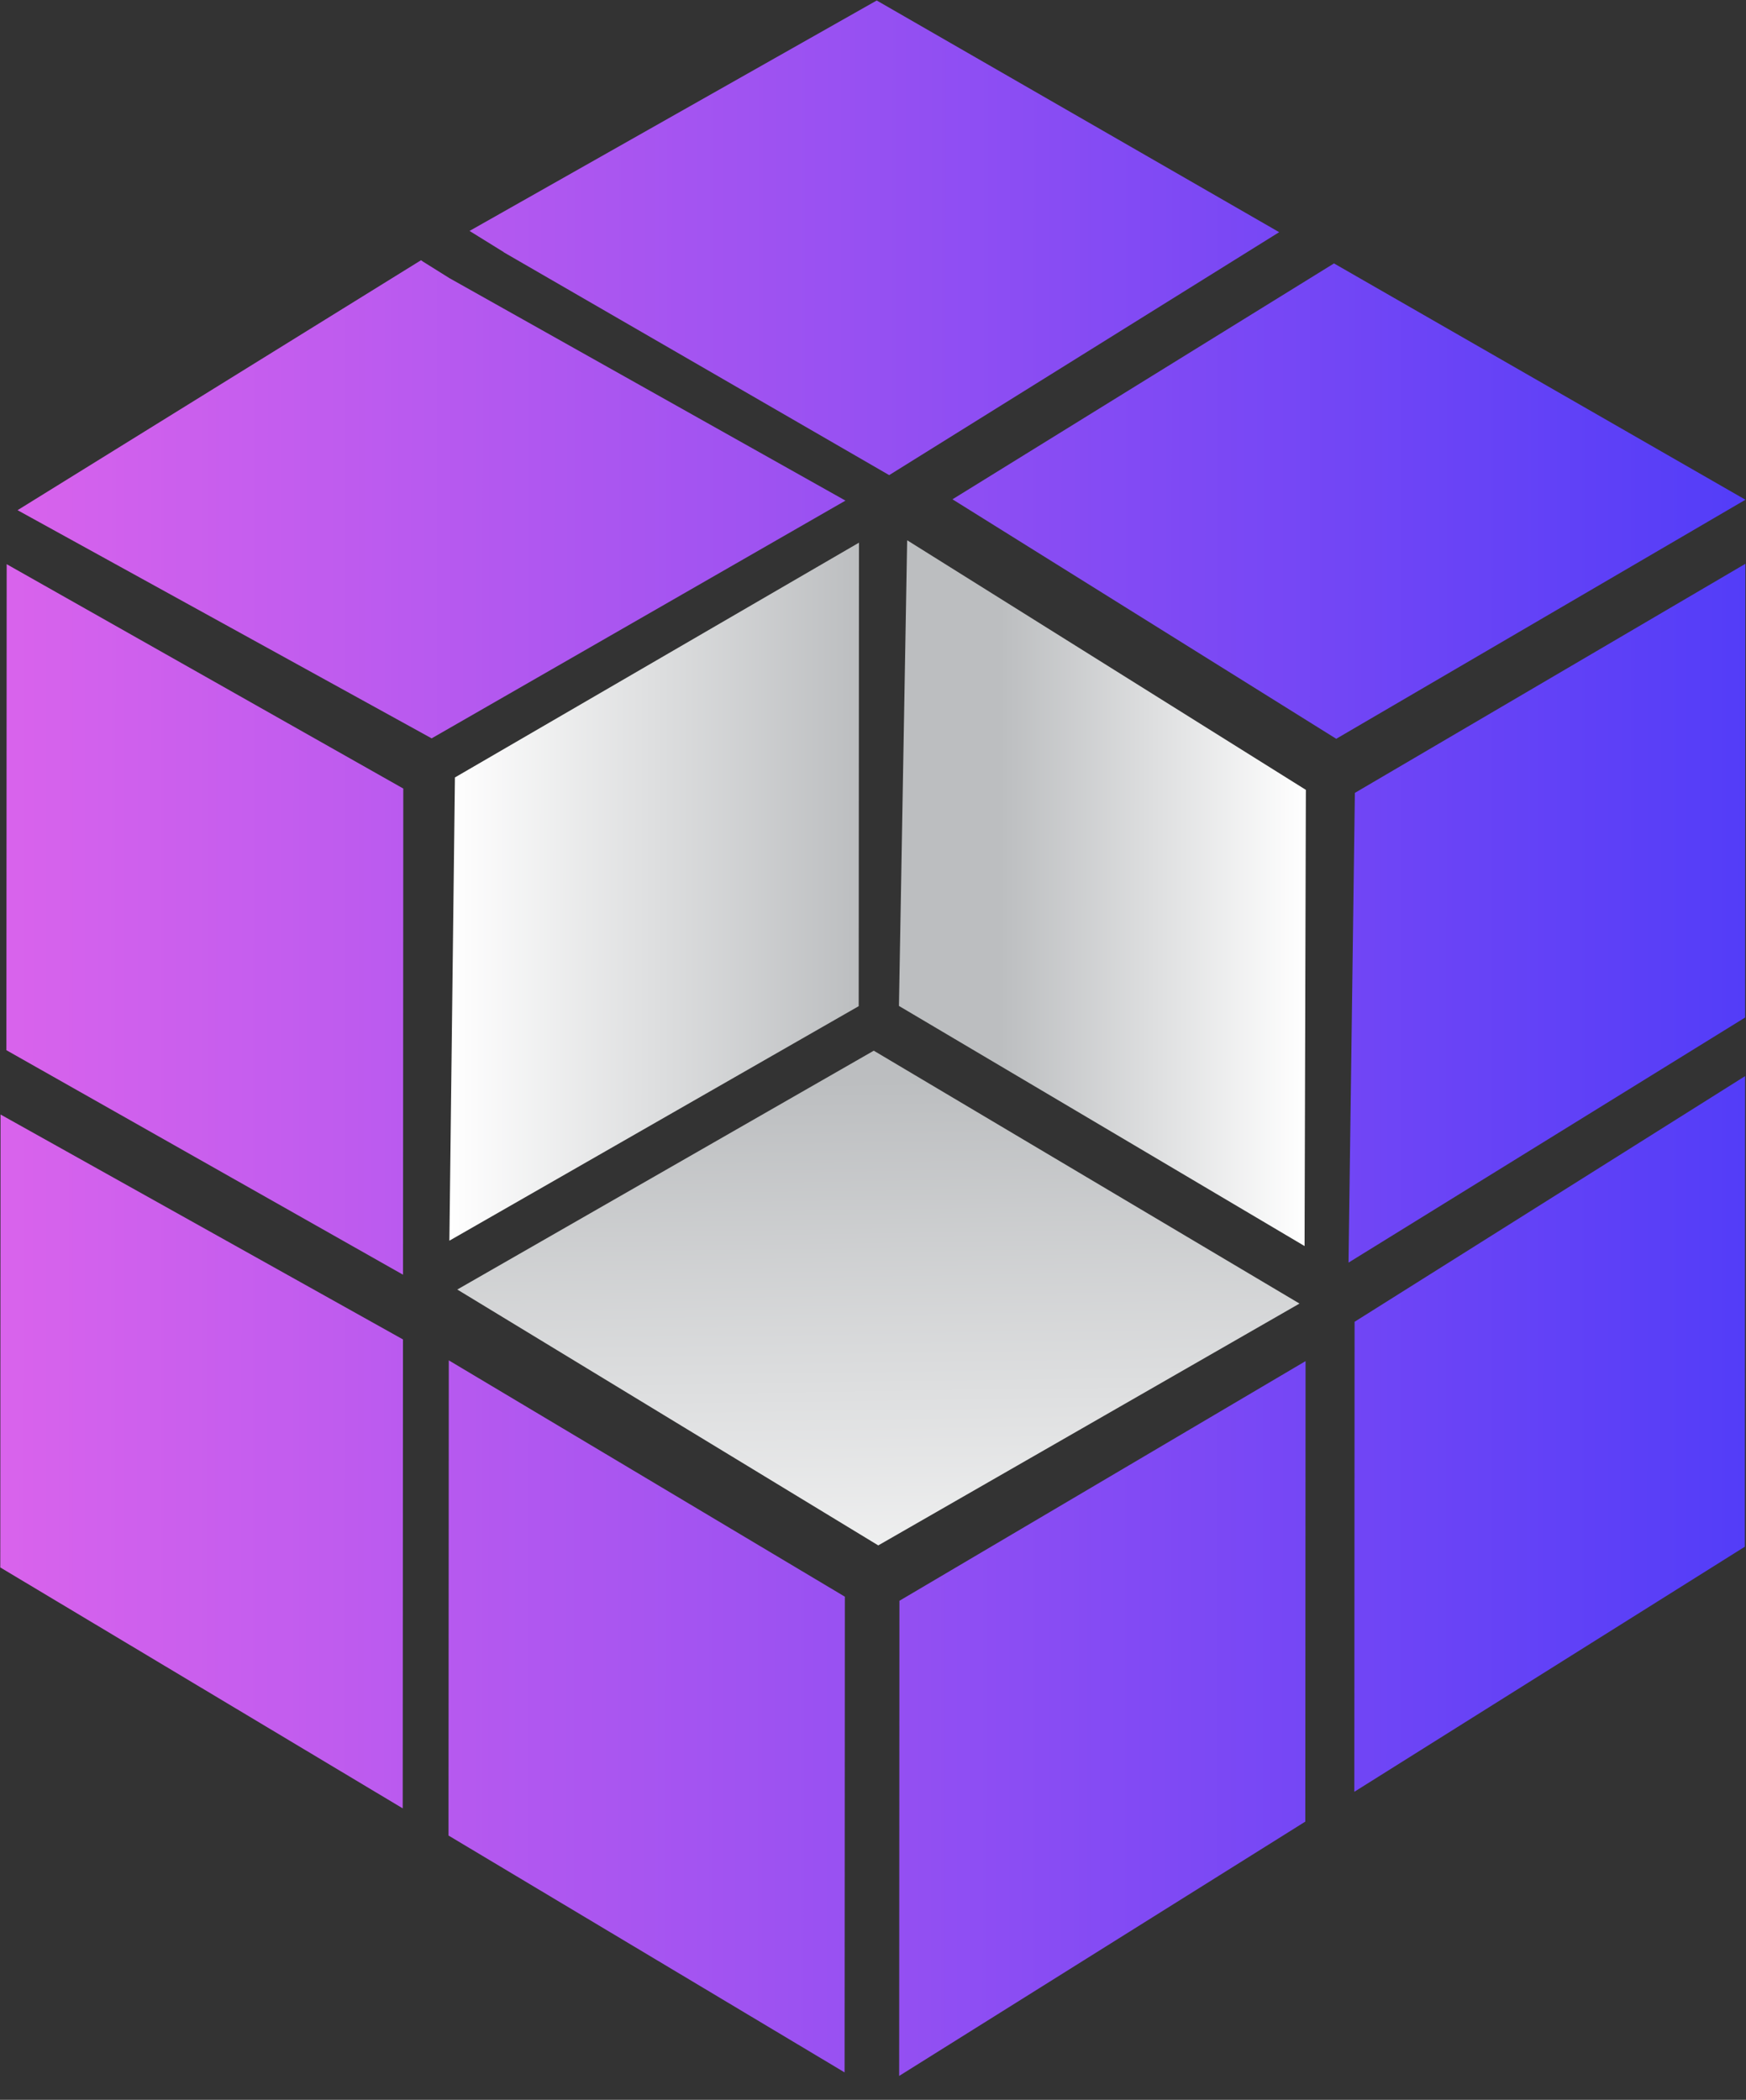 <svg width="74" height="89" viewBox="0 0 74 89" fill="none" xmlns="http://www.w3.org/2000/svg">
<rect x="0" y="0" width="74" height="89" fill="#333333" stroke="none"/>
<path d="M17.081 54.034L17.092 33.422L0.283 23.913L0.271 44.512L17.092 54.034L17.081 54.034ZM17.068 76.635L17.079 56.771L0.023 47.238L0.012 66.435L17.068 76.646L17.068 76.635ZM35.796 87.848L35.807 67.674L19.021 57.658L19.009 77.798L35.796 87.837L35.796 87.848ZM21.337 10.685L37.686 20.138L54.215 9.841L37.158 0.021L19.9 9.788L21.348 10.685L21.337 10.685ZM55.322 77.22L55.333 57.69L38.12 67.848L38.109 87.987L55.322 77.208L55.322 77.22ZM56.627 31.317L73.976 21.181L56.538 11.165L40.368 21.163L56.639 31.317L56.627 31.317ZM73.963 43.139L73.974 23.896L57.423 33.606L57.154 53.515L73.963 43.127L73.963 43.139ZM73.951 65.556L73.962 45.611L57.411 56.023L57.4 75.944L73.951 65.556ZM18.294 31.295L35.833 21.218L19.046 11.788L17.924 11.086L17.845 11.029L0.744 21.624L18.294 31.295Z" fill="url(#paint0_linear_206_1277)"/>
<path d="M38.1 42.636L38.448 22.899L55.346 33.478L55.291 52.813L38.1 42.636Z" fill="url(#paint1_linear_206_1277)"/>
<path d="M19.046 52.586L19.281 32.952L36.405 23.001L36.394 42.646L19.046 52.586Z" fill="url(#paint2_linear_206_1277)"/>
<path d="M37.223 65.501L55.076 55.251L37.033 44.533L19.381 54.656L37.223 65.501Z" fill="url(#paint3_linear_206_1277)"/>
<defs>
<linearGradient id="paint0_linear_206_1277" x1="73.963" y1="44.024" x2="0.024" y2="43.983" gradientUnits="userSpaceOnUse">
<stop stop-color="#533DF8"/>
<stop offset="1" stop-color="#D963EC"/>
</linearGradient>
<linearGradient id="paint1_linear_206_1277" x1="38.103" y1="37.851" x2="55.344" y2="37.86" gradientUnits="userSpaceOnUse">
<stop offset="0.25" stop-color="#BCBEC0"/>
<stop offset="1" stop-color="white"/>
</linearGradient>
<linearGradient id="paint2_linear_206_1277" x1="19.054" y1="37.783" x2="36.397" y2="37.792" gradientUnits="userSpaceOnUse">
<stop stop-color="white"/>
<stop offset="1" stop-color="#BCBEC0"/>
</linearGradient>
<linearGradient id="paint3_linear_206_1277" x1="37.466" y1="72.126" x2="36.956" y2="36.551" gradientUnits="userSpaceOnUse">
<stop stop-color="white"/>
<stop offset="0.74" stop-color="#BCBEC0"/>
</linearGradient>
</defs>
</svg>
